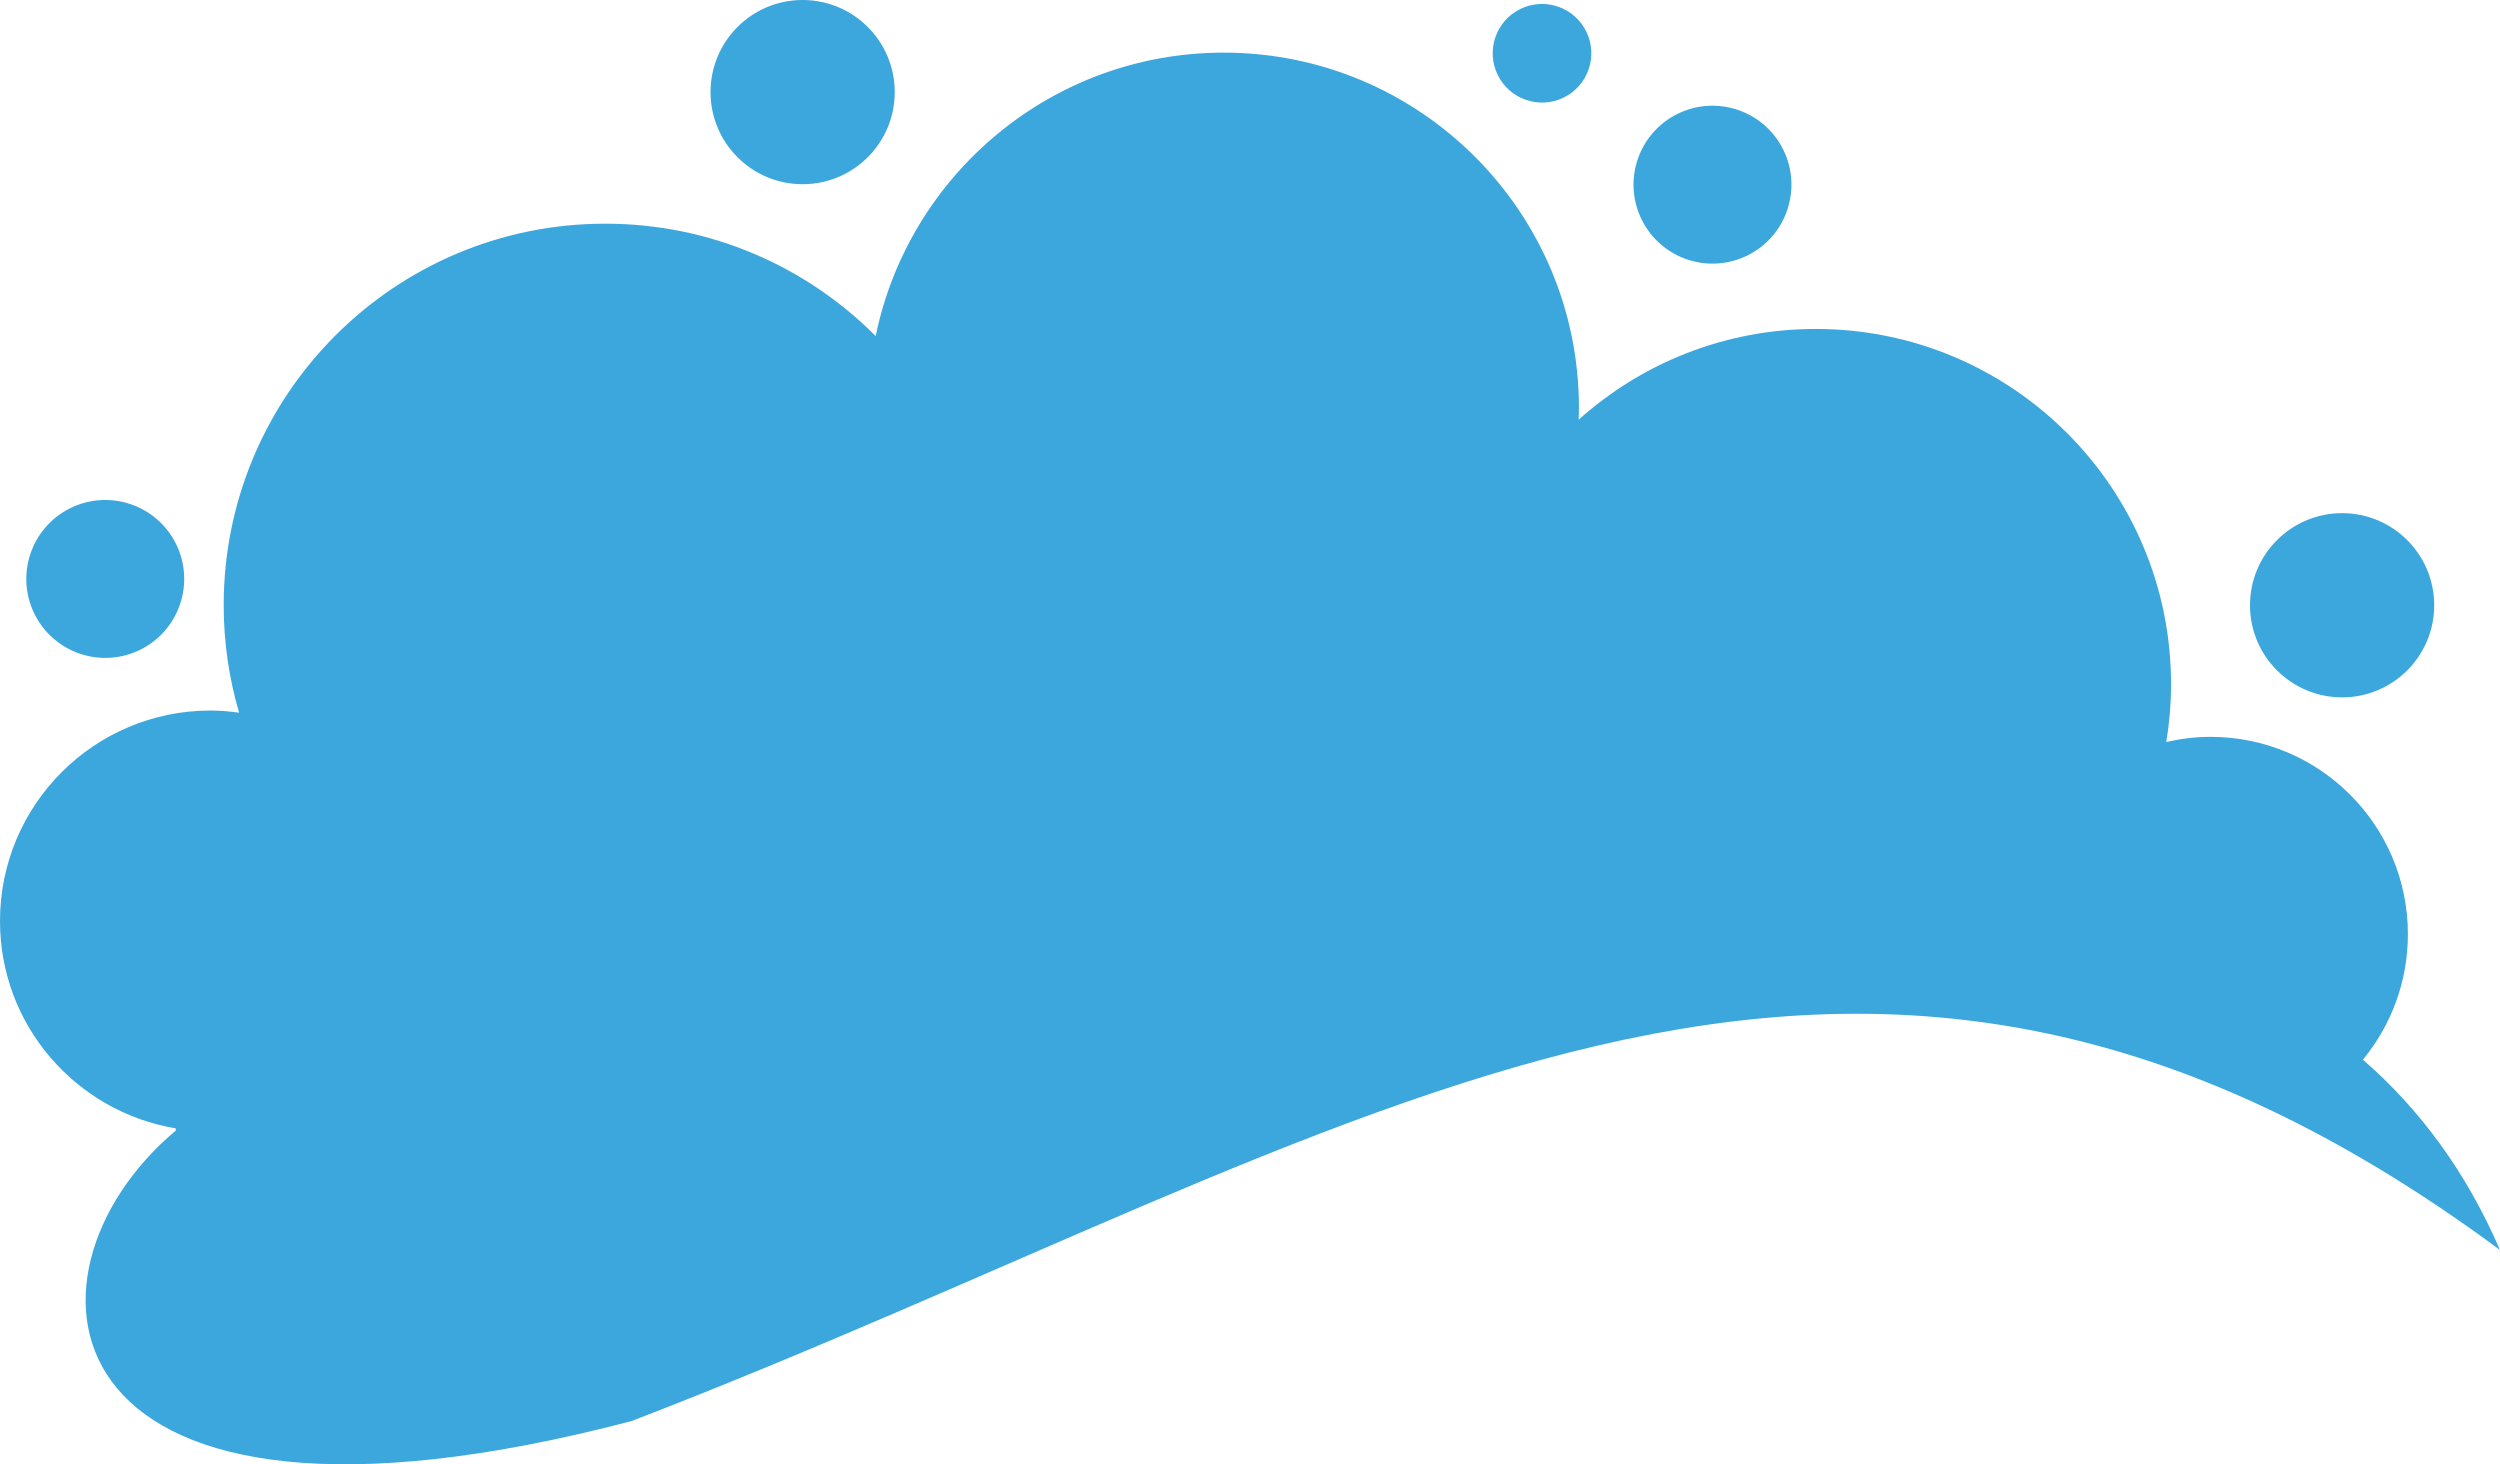 <svg version="1.1" id="图层_1" x="0px" y="0px" width="190px" height="111.287px" viewBox="0 0 190 111.287" enable-background="new 0 0 190 111.287" xml:space="preserve" xmlns="http://www.w3.org/2000/svg" xmlns:xlink="http://www.w3.org/1999/xlink" xmlns:xml="http://www.w3.org/XML/1998/namespace">
  <path fill="#3CA7DC" d="M190,95c-50-37-85.465-8.779-142,13C3.081,119.776,0.199,96.966,13.371,85.913l-0.025-0.159
	C5.777,84.486,0,77.93,0,70c0-8.836,7.163-16,16-16c0.739,0,1.461,0.068,2.173,0.165C17.414,51.574,17,48.836,17,46
	c0-16.016,12.984-29,29-29c8.032,0,15.301,3.267,20.552,8.542C69.076,13.247,79.958,4,93,4c14.912,0,27,12.088,27,27
	c0,0.302-0.013,0.601-0.023,0.9c4.78-4.289,11.095-6.9,18.023-6.9c14.912,0,27,12.088,27,27c0,1.496-0.127,2.962-0.361,4.392
	C165.721,56.144,166.843,56,168,56c8.284,0,15,6.716,15,15c0,3.621-1.284,6.942-3.42,9.535c0,0-0.001-0.001-0.001-0.001
	c0,0,0,0,0.001,0.001l0,0l0,0C183.914,84.299,187.433,89.064,190,95z M61,0c-3.866,0-7,3.134-7,7s3.134,7,7,7s7-3.134,7-7
	S64.866,0,61,0z M178,39c-3.866,0-7,3.134-7,7s3.134,7,7,7s7-3.134,7-7S181.866,39,178,39z M5.341,38.621
	c-2.97,1.469-4.188,5.067-2.72,8.038c1.469,2.971,5.067,4.188,8.038,2.72c2.97-1.469,4.188-5.067,2.72-8.038
	C11.91,38.37,8.311,37.153,5.341,38.621z M127.489,8.656c-2.97,1.469-4.188,5.067-2.719,8.038c1.469,2.971,5.067,4.188,8.038,2.719
	c2.971-1.469,4.188-5.067,2.72-8.038C134.059,8.405,130.46,7.187,127.489,8.656z M115.532,0.689
	c-1.855,0.917-2.616,3.165-1.698,5.02c0.917,1.855,3.165,2.616,5.02,1.699c1.855-0.917,2.616-3.165,1.699-5.02
	C119.635,0.533,117.388-0.228,115.532,0.689z" class="color c1"/>
</svg>